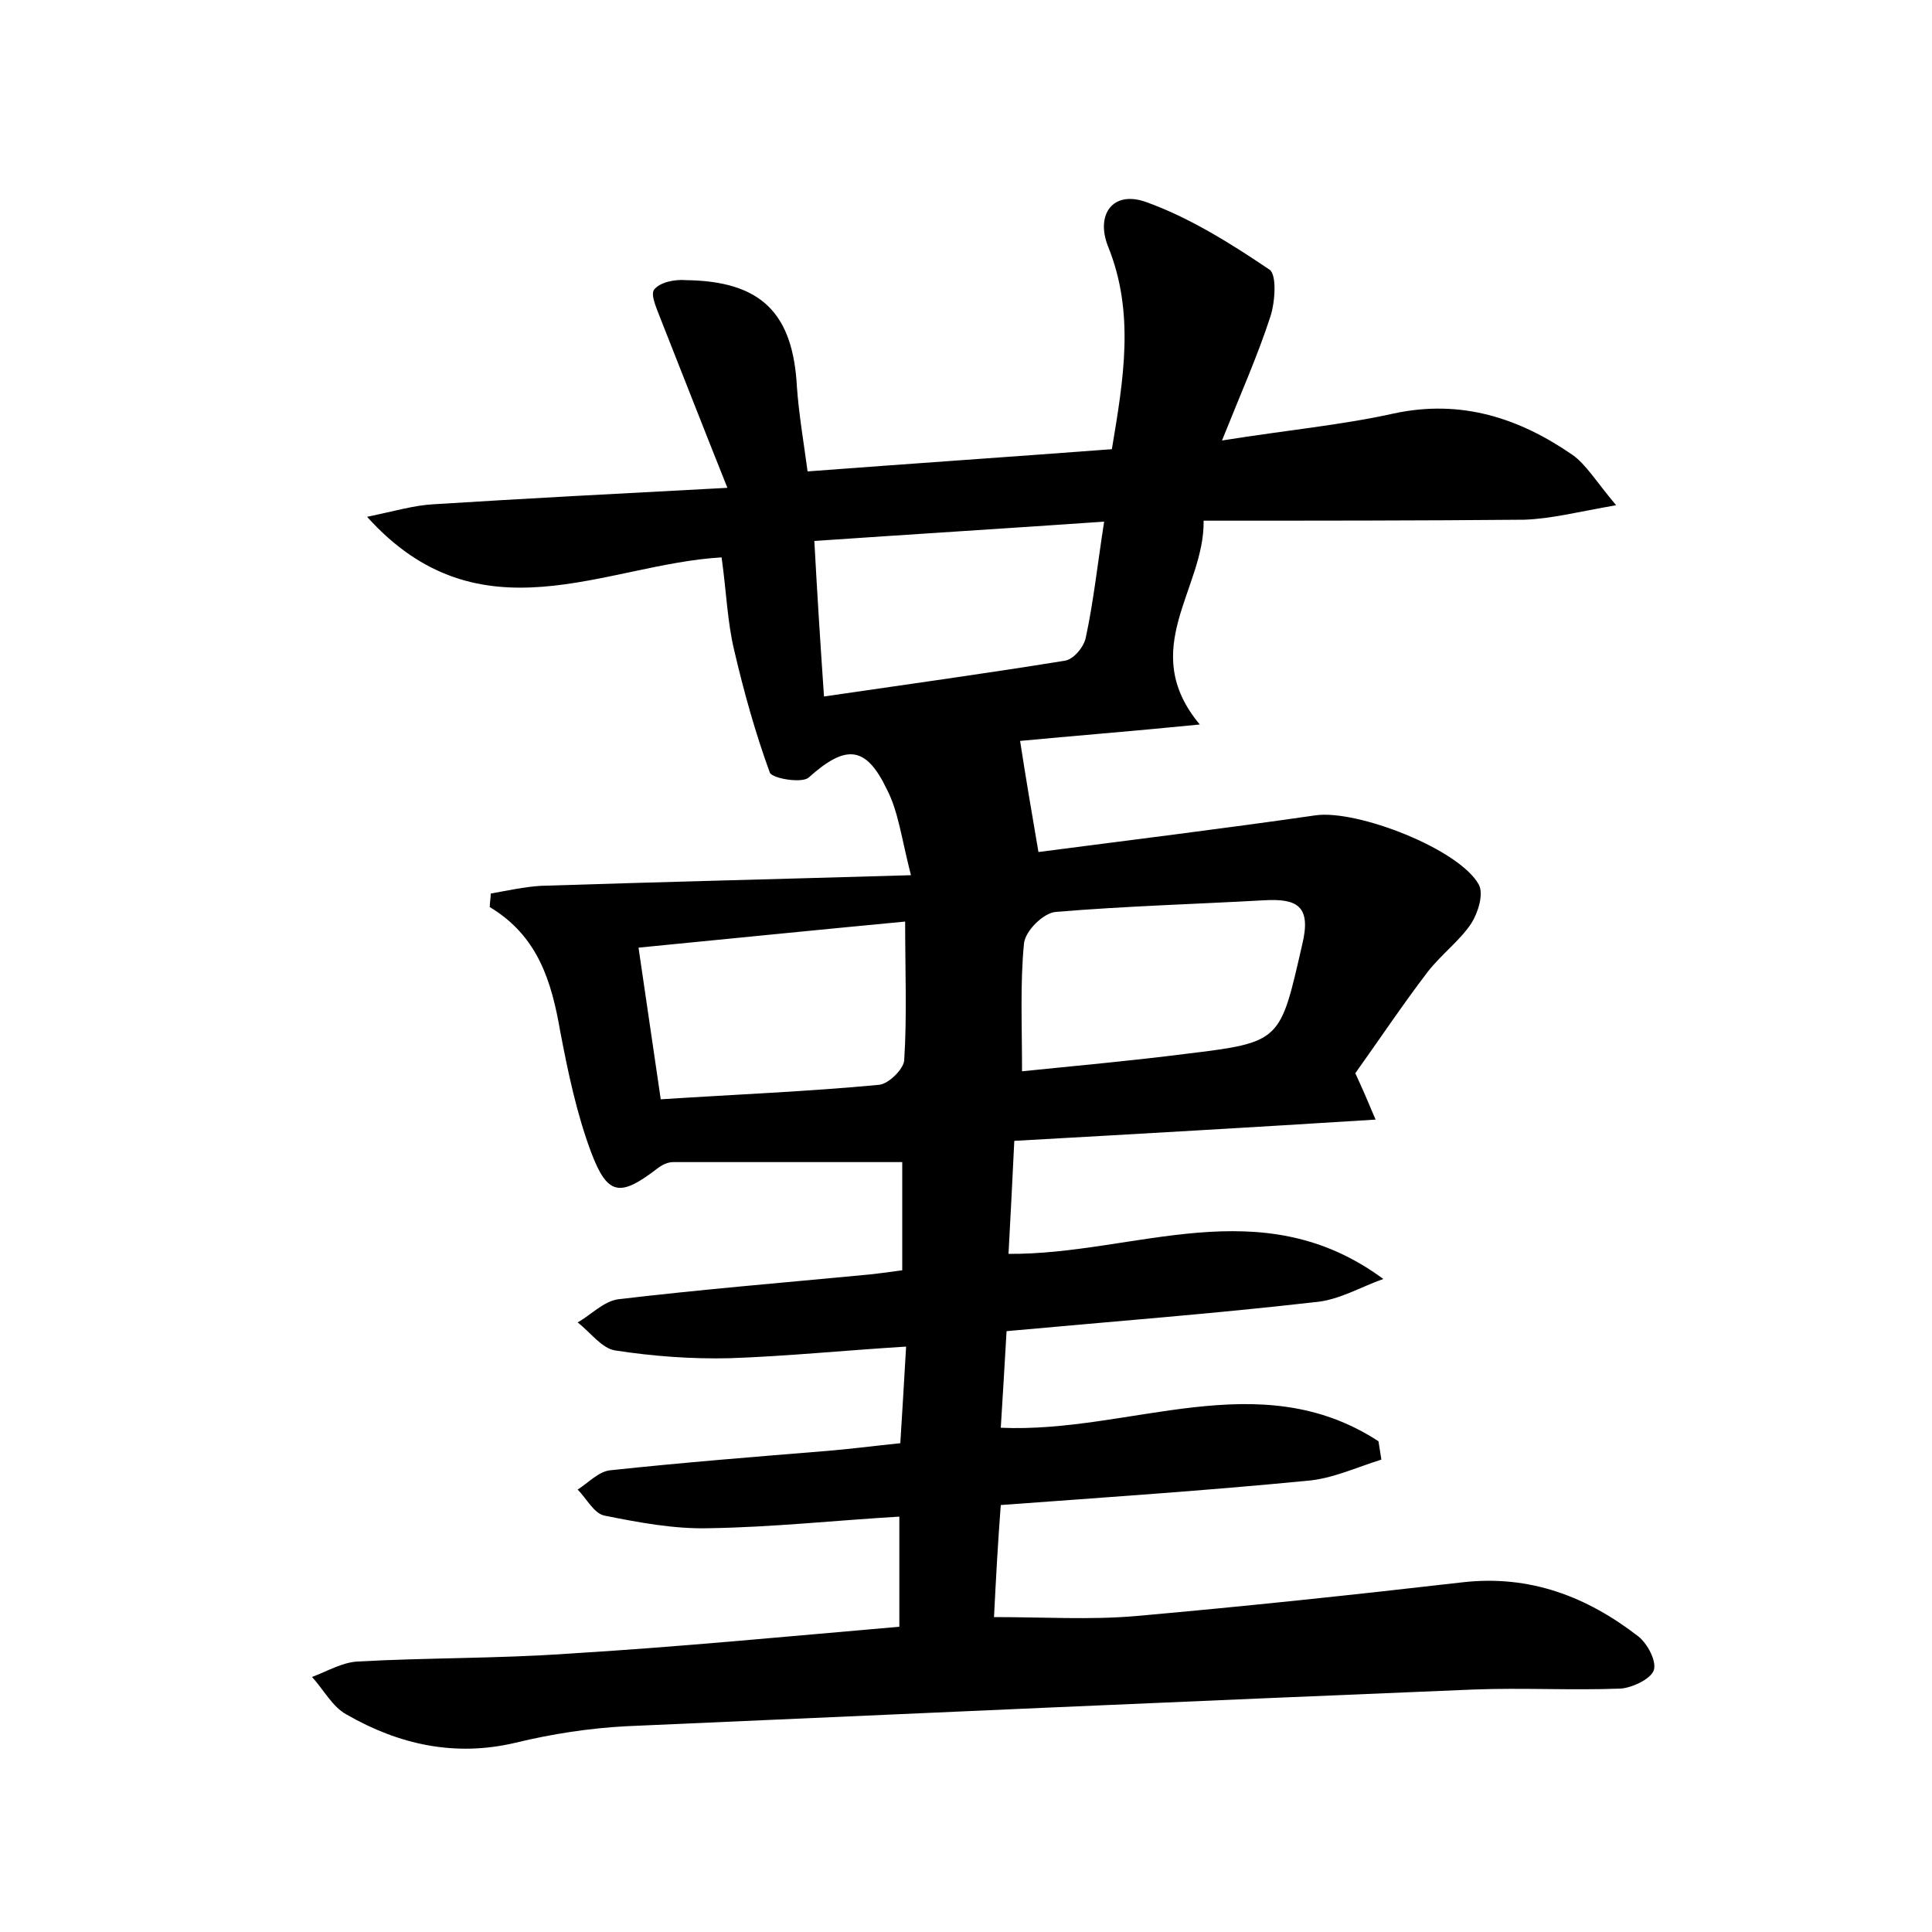 <?xml version="1.0" encoding="utf-8"?>
<!-- Generator: Adobe Illustrator 22.0.0, SVG Export Plug-In . SVG Version: 6.00 Build 0)  -->
<svg version="1.1" id="图层_1" xmlns="http://www.w3.org/2000/svg" xmlns:xlink="http://www.w3.org/1999/xlink" x="0px" y="0px"
	 viewBox="0 0 200 200" style="enable-background:new 0 0 200 200;" xml:space="preserve">
<style type="text/css">
	.st0{fill:#FFFFFF;}
</style>
<g>
	
	<path d="M93.1,168.4c0-4.1,0-7.6,0-11.4c-6.7,0.4-13.2,1.1-19.7,1.2c-3.6,0.1-7.3-0.6-10.8-1.3c-1.1-0.2-1.9-1.8-2.8-2.7
		c1.1-0.7,2.2-1.9,3.4-2c7.5-0.8,15-1.4,22.4-2c2.4-0.2,4.7-0.5,7.6-0.8c0.2-3.3,0.4-6.4,0.6-10c-6.5,0.4-12.4,1-18.2,1.2
		c-4,0.1-8-0.2-11.9-0.8c-1.4-0.2-2.6-1.9-3.9-2.9c1.4-0.8,2.7-2.2,4.2-2.4c8.4-1,16.9-1.7,25.3-2.5c1.3-0.1,2.5-0.3,4.1-0.5
		c0-4,0-8,0-11.2c-8.1,0-15.9,0-23.7,0c-0.6,0-1.2,0.3-1.7,0.7c-3.8,2.9-5.1,2.8-6.8-1.7c-1.5-4-2.4-8.3-3.2-12.5
		c-0.9-5.2-2.3-9.9-7.3-12.9c0-0.5,0.1-0.9,0.1-1.4c1.7-0.3,3.5-0.7,5.2-0.8c12.4-0.4,24.7-0.7,38.3-1.1c-1-3.9-1.3-6.6-2.5-8.9
		c-2.2-4.6-4.3-4.6-8.1-1.2c-0.7,0.6-3.7,0.1-4-0.5c-1.5-4.1-2.7-8.4-3.7-12.7c-0.7-2.9-0.8-6-1.3-9.6c-12.1,0.7-25,8.8-36.7-4.2
		c2.9-0.6,4.9-1.2,6.9-1.3c9.5-0.6,19.1-1.1,30.4-1.7c-2.6-6.5-4.7-11.9-6.8-17.2c-0.4-1.1-1.2-2.7-0.8-3.3c0.6-0.8,2.2-1.1,3.3-1
		c7.8,0.1,11.1,3.4,11.5,11.1c0.2,2.8,0.7,5.7,1.1,8.7c10.6-0.8,20.9-1.5,31.5-2.3c1.2-7.2,2.4-14.1-0.4-21
		c-1.3-3.3,0.5-5.8,3.9-4.6c4.5,1.6,8.8,4.3,12.8,7c0.8,0.5,0.6,3.4,0.1,4.9c-1.3,4-3,7.8-5,12.8c6.9-1.1,12.4-1.6,17.8-2.8
		c7-1.5,13,0.5,18.5,4.3c1.4,1,2.4,2.7,4.5,5.2c-4,0.7-6.7,1.4-9.5,1.5c-10.9,0.1-21.7,0.1-33.2,0.1c0.1,7.1-6.9,13.3-0.4,21.1
		c-7,0.7-13.4,1.2-18.6,1.7c0.6,3.9,1.2,7.4,1.9,11.5c9.2-1.2,19-2.4,28.7-3.8c4.3-0.6,14.9,3.5,16.9,7.2c0.5,1-0.1,2.9-0.8,4
		c-1.2,1.8-3.1,3.2-4.5,5c-2.6,3.4-5,7-7.5,10.5c0.7,1.5,1.3,2.9,2.1,4.8c-12.7,0.8-24.9,1.5-37.4,2.2c-0.2,4.3-0.4,7.9-0.6,11.7
		c13.1,0.1,26.1-6.8,38.8,2.6c-2.3,0.8-4.6,2.2-7.1,2.4c-10.5,1.2-21,2-31.9,3c-0.2,3.5-0.4,6.8-0.6,10c13.4,0.6,26.7-6.7,39.1,1.4
		c0.1,0.6,0.2,1.3,0.3,1.9c-2.6,0.8-5.1,2-7.8,2.2c-10.3,1-20.7,1.7-31.6,2.5c-0.3,3.9-0.5,7.6-0.7,11.6c5.2,0,9.9,0.3,14.6-0.1
		c11.3-1,22.6-2.2,33.9-3.5c7-0.8,12.9,1.5,18.2,5.6c1,0.8,1.9,2.6,1.6,3.5c-0.3,0.9-2.2,1.8-3.4,1.9c-5.1,0.2-10.2-0.1-15.3,0.1
		c-29.2,1.2-58.4,2.5-87.7,3.8c-3.8,0.2-7.7,0.8-11.4,1.7c-6.3,1.5-12.1,0.2-17.5-2.9c-1.5-0.8-2.4-2.6-3.6-3.9
		c1.6-0.6,3.1-1.5,4.7-1.6c7.2-0.4,14.4-0.3,21.6-0.8C70.2,170.5,81.5,169.4,93.1,168.4z M105.8,110.9c5.9-0.6,11.4-1.1,16.9-1.8
		c10-1.2,9.8-1.3,12.1-11.3c1-4.1-0.6-4.8-4-4.6c-7.2,0.4-14.3,0.6-21.5,1.2c-1.3,0.1-3.2,2-3.3,3.3
		C105.6,101.8,105.8,106,105.8,110.9z M68.4,113.8c7.7-0.5,15.2-0.8,22.6-1.5c1-0.1,2.5-1.6,2.6-2.5c0.3-4.6,0.1-9.2,0.1-14.4
		c-9.5,0.9-18.4,1.8-27.6,2.7C66.9,103.6,67.6,108.3,68.4,113.8z M85.3,72.1c8.9-1.3,16.9-2.4,24.9-3.7c0.9-0.1,2-1.4,2.2-2.4
		c0.8-3.7,1.2-7.5,1.9-12c-10.1,0.7-19.8,1.3-30,2C84.6,61.5,84.9,66.3,85.3,72.1z"/>
	
	
	
</g>
</svg>
